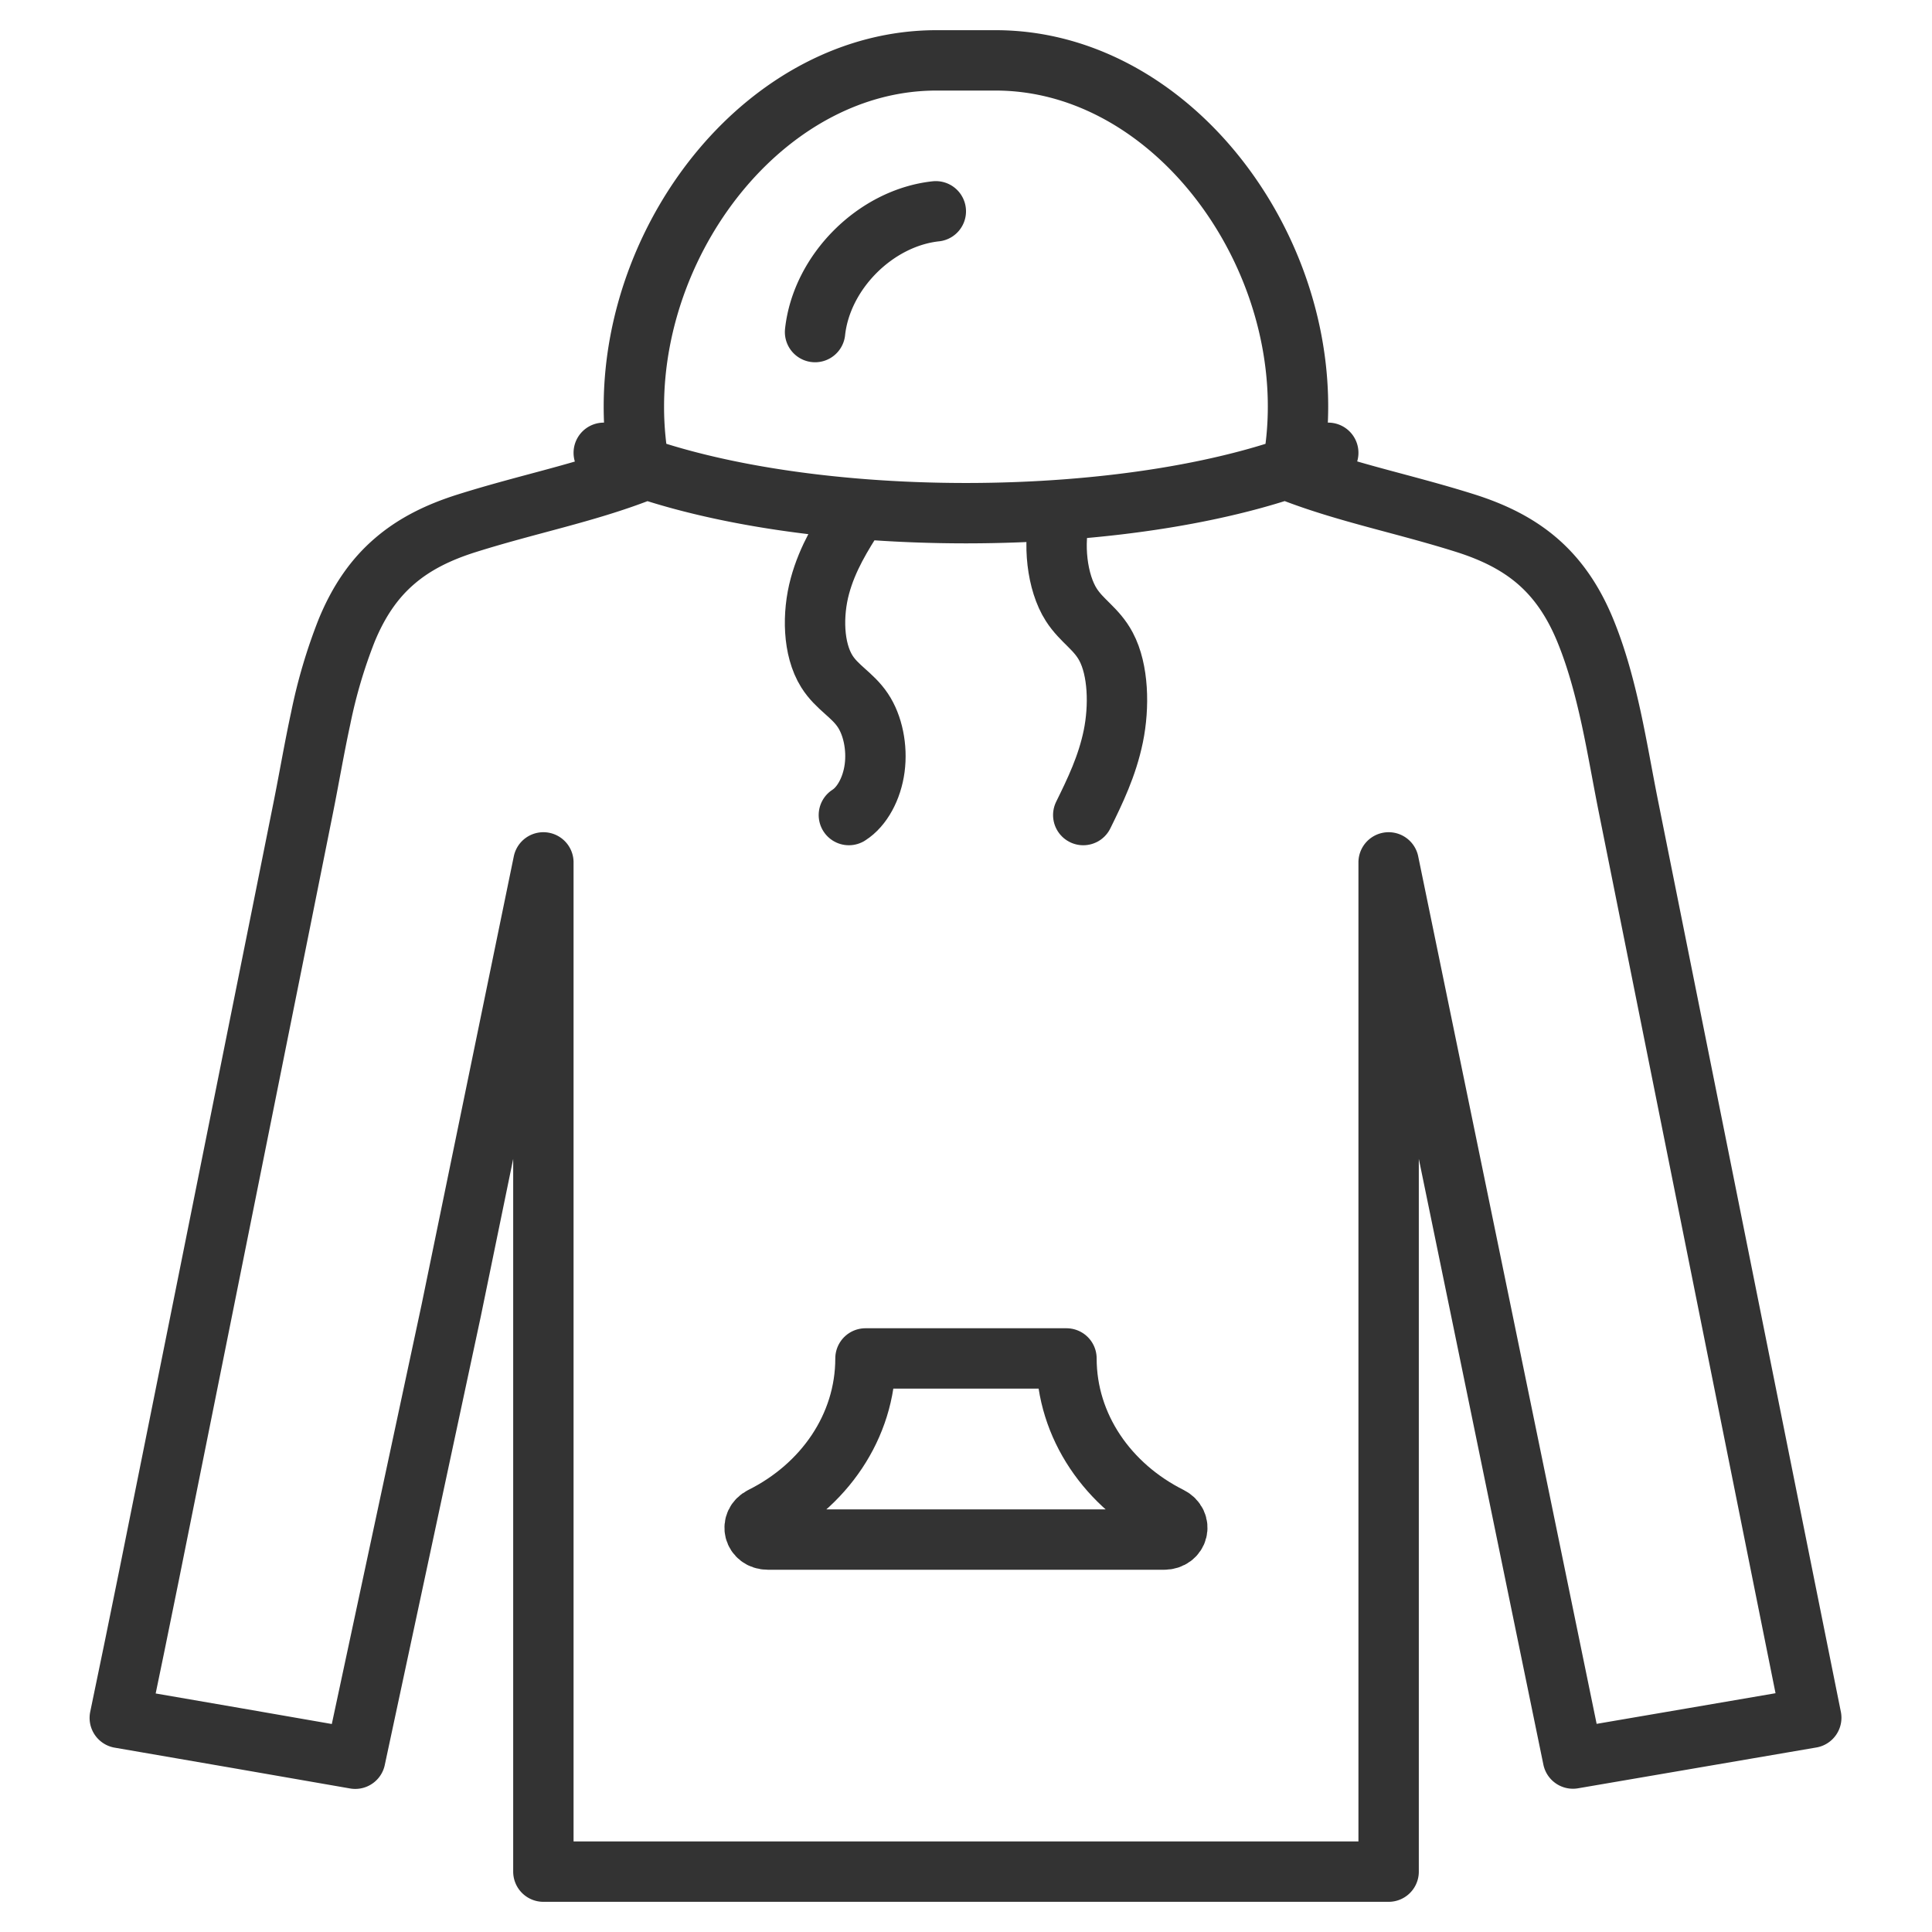 <svg xmlns="http://www.w3.org/2000/svg" viewBox="0 0 32 32"><g stroke="#333" stroke-linecap="round" stroke-linejoin="round" stroke-miterlimit="10" fill="none"><path d="M16.49 1c1.383 0 2.636.707 3.542 1.778s1.467 2.503 1.467 3.954a5.47 5.47 0 0 1-.106 1.076c.45.175.916.31 1.395.44s.971.256 1.472.414c.477.15.874.347 1.203.63.329.284.591.655.795 1.152.189.46.319.951.428 1.449.108.498.193 1.005.292 1.496l.363 1.81.363 1.81.91 4.537.91 4.537.238 1.184.238 1.184-1.973.338-1.974.338-1.526-7.423L23 14.284V31H9V14.284l-1.527 7.423-1.589 7.423-1.942-.338-1.958-.338.245-1.184.241-1.184.912-4.537.911-4.537.364-1.81.363-1.81c.099-.492.184-.998.292-1.496a8.62 8.62 0 0 1 .428-1.449c.204-.498.465-.869.795-1.152.329-.284.727-.481 1.203-.63.502-.158.993-.284 1.472-.414s.945-.265 1.395-.44a5.457 5.457 0 0 1-.106-1.076c0-1.451.561-2.884 1.467-3.954S14.127 1 15.51 1h.98zM10 7.5c3.04 1.333 8.96 1.333 12 0m-8.5-2c.108-.997 1.003-1.892 2-2"/><path d="M14.176 8.5c-.233.365-.47.742-.596 1.207-.126.465-.116 1.044.115 1.413.168.268.423.386.596.645.166.247.241.617.196.957-.045.34-.21.641-.427.778m3.507-5c-.135.5-.06 1.148.177 1.517.174.272.417.394.576.694.205.385.221.99.12 1.484-.102.495-.302.906-.498 1.305m1.436 11.624c-1.022-.512-1.714-1.495-1.714-2.624h-3.329c0 1.13-.691 2.113-1.714 2.624-.205.102-.137.376.097.376h6.562c.235 0 .303-.273.098-.376z"/></g></svg>